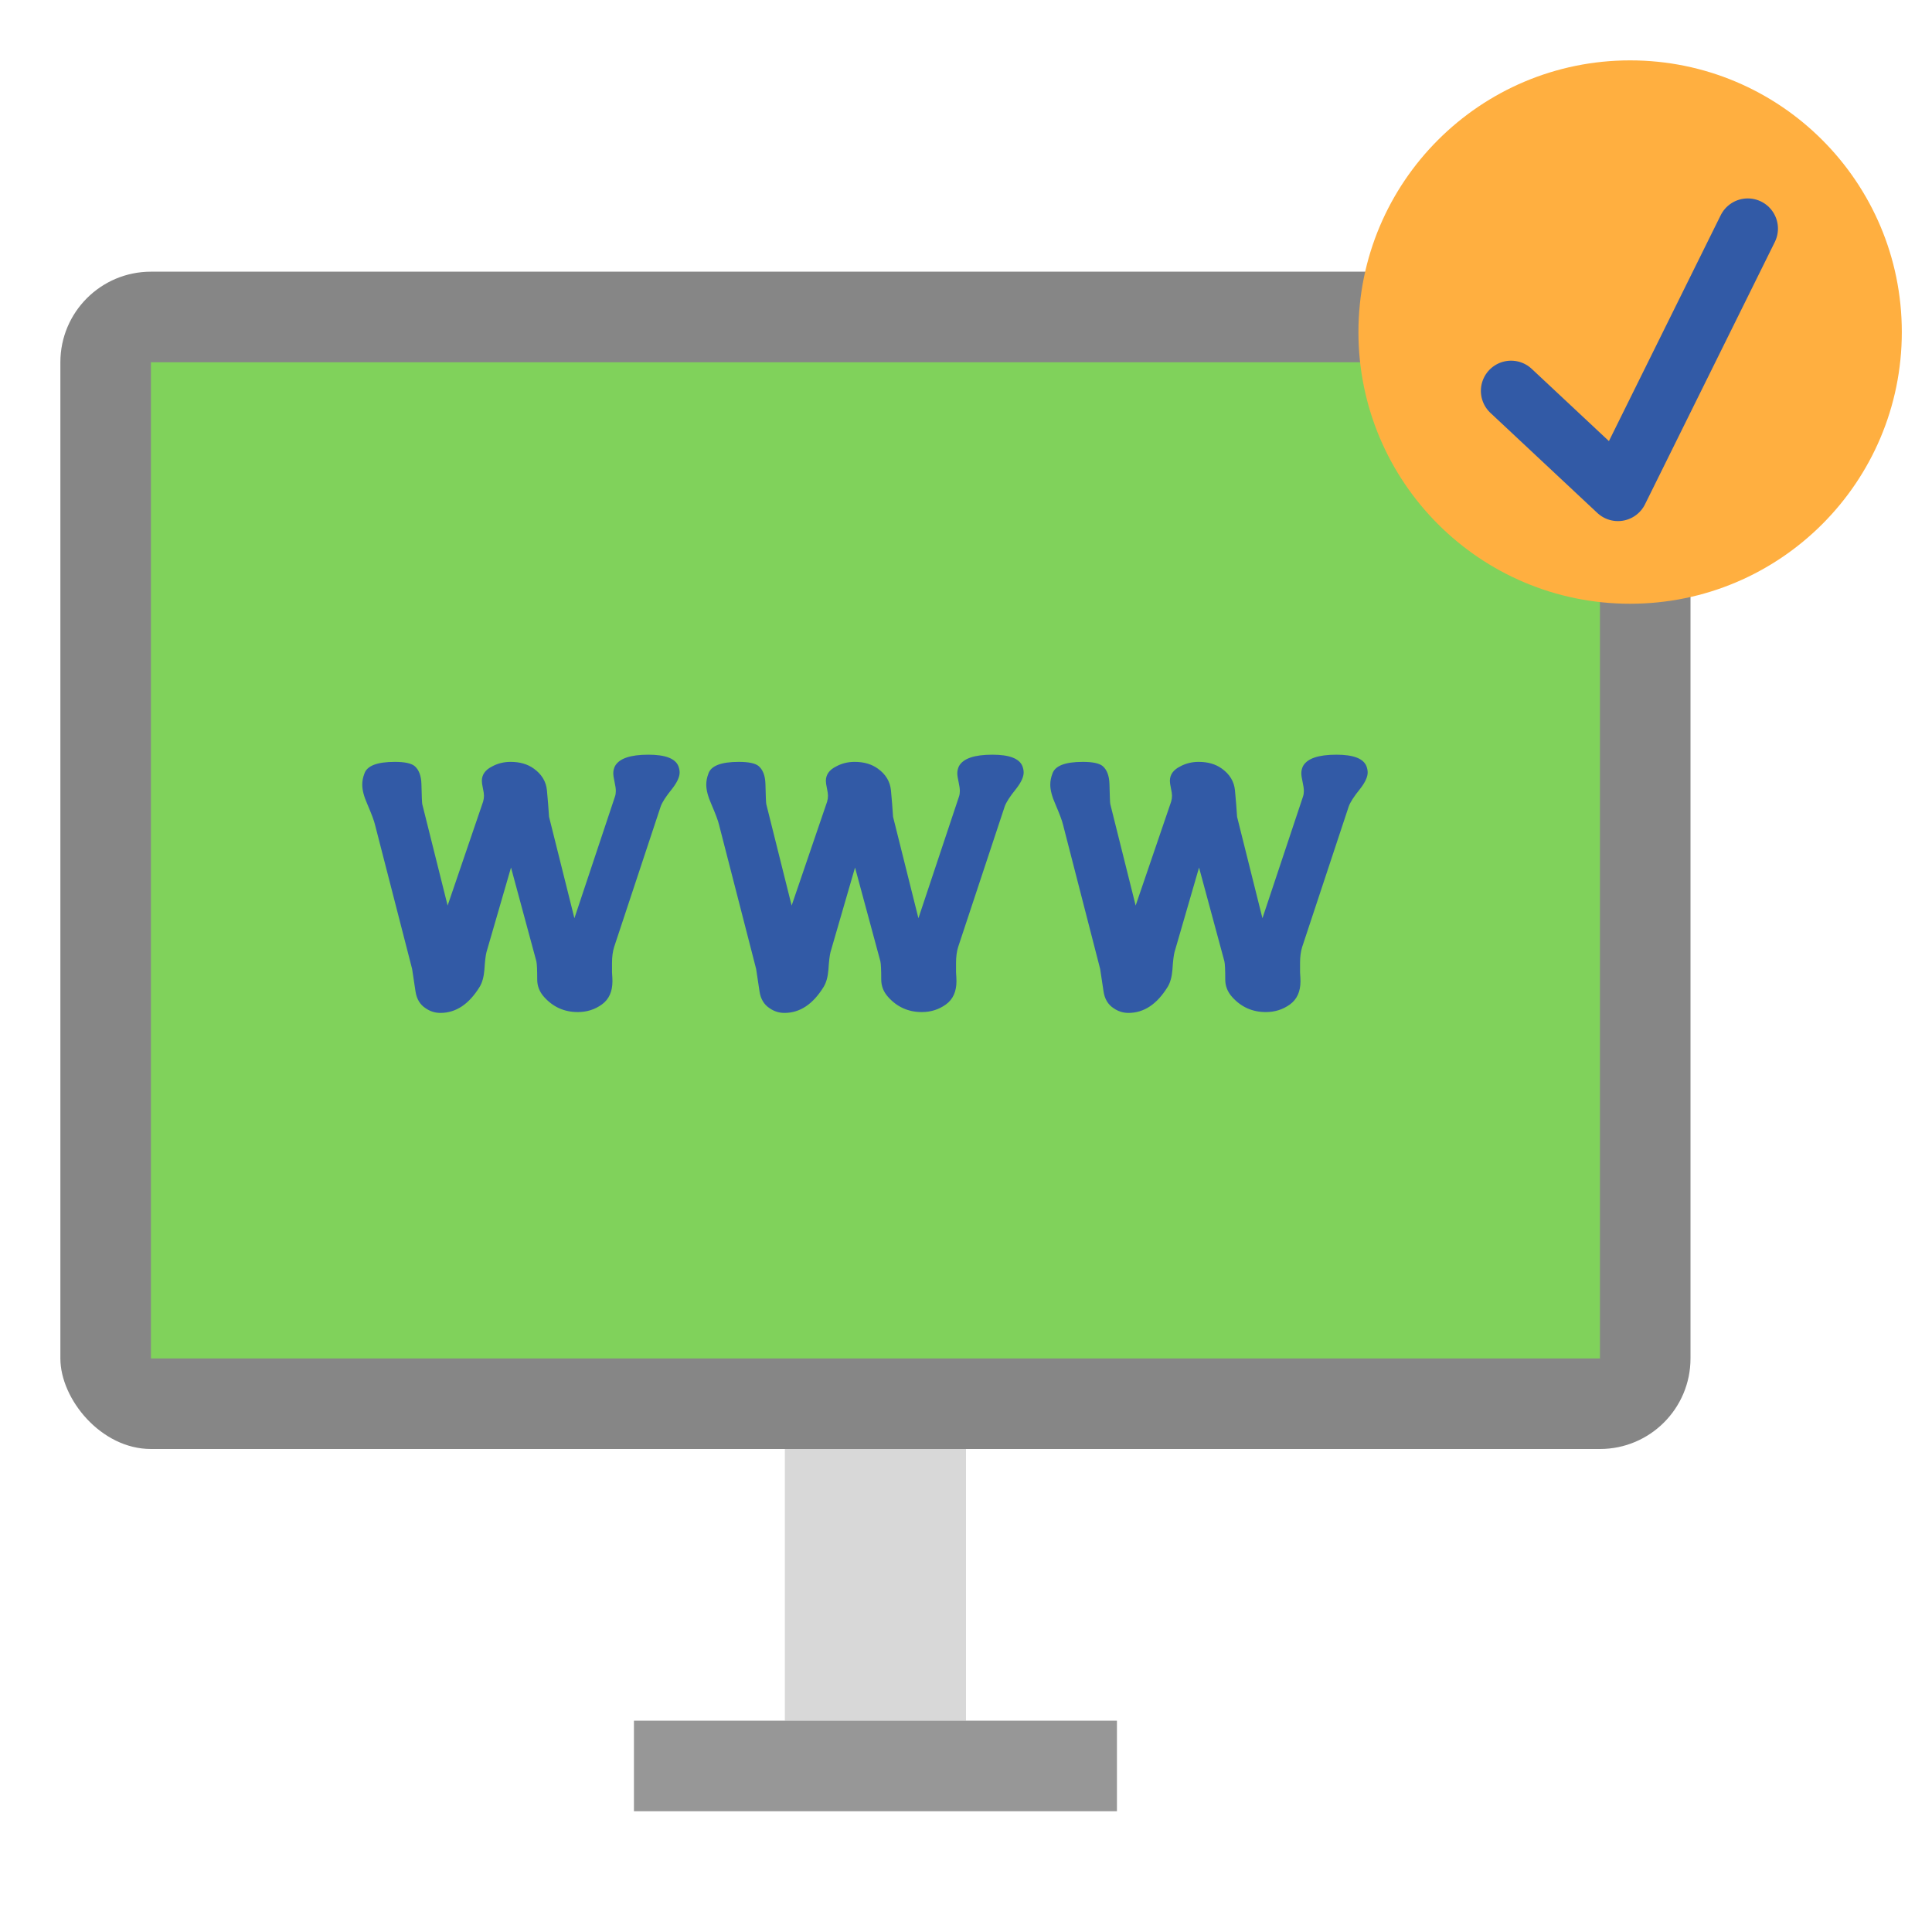 <svg xmlns="http://www.w3.org/2000/svg" width="64" height="64" viewBox="0 0 64 64">
  <g fill="none" fill-rule="evenodd">
    <rect width="6" height="11" x="26" y="46" fill="#D8D8D8"/>
    <rect width="14" height="1" x="22" y="58" stroke="#979797" stroke-width="2"/>
    <rect width="54" height="39" x="2" y="9" fill="#868686" rx="3"/>
    <rect width="48" height="33" x="5" y="12" fill="#80D25B"/>
    <circle cx="54" cy="11" r="9" fill="#FFAF40"/>
    <path fill="#325AA6" d="M22.472,25.378 C22.5,25.453 22.514,25.523 22.514,25.588 C22.514,25.737 22.43,25.919 22.262,26.134 C22.057,26.386 21.931,26.582 21.884,26.722 L20.344,31.37 C20.297,31.519 20.274,31.697 20.274,31.902 L20.274,32.21 C20.283,32.341 20.288,32.439 20.288,32.504 C20.288,32.849 20.171,33.106 19.938,33.274 C19.705,33.442 19.439,33.526 19.14,33.526 C18.692,33.526 18.319,33.358 18.02,33.022 C17.871,32.854 17.796,32.663 17.796,32.448 C17.796,32.131 17.787,31.93 17.768,31.846 L16.928,28.738 L16.116,31.538 C16.088,31.641 16.065,31.837 16.046,32.126 C16.027,32.359 15.976,32.546 15.892,32.686 C15.537,33.265 15.103,33.554 14.59,33.554 C14.413,33.554 14.249,33.503 14.1,33.4 C13.913,33.279 13.801,33.092 13.764,32.84 C13.727,32.588 13.689,32.341 13.652,32.098 L12.42,27.31 C12.392,27.189 12.308,26.965 12.168,26.638 C12.056,26.386 12,26.171 12,25.994 C12,25.873 12.023,25.751 12.07,25.63 C12.154,25.369 12.49,25.238 13.078,25.238 C13.405,25.238 13.624,25.285 13.736,25.378 C13.876,25.499 13.951,25.695 13.96,25.966 C13.969,26.377 13.979,26.601 13.988,26.638 L14.828,29.998 L16.004,26.554 C16.023,26.489 16.032,26.423 16.032,26.358 C16.032,26.302 16.02,26.22 15.997,26.113 C15.974,26.006 15.962,25.924 15.962,25.868 C15.962,25.663 16.074,25.504 16.298,25.392 C16.485,25.289 16.69,25.238 16.914,25.238 C17.222,25.238 17.479,25.313 17.684,25.462 C17.945,25.649 18.09,25.889 18.118,26.183 C18.146,26.477 18.169,26.769 18.188,27.058 L19.028,30.418 L20.372,26.386 C20.391,26.33 20.4,26.269 20.4,26.204 C20.4,26.129 20.386,26.029 20.358,25.903 C20.33,25.777 20.316,25.681 20.316,25.616 C20.316,25.532 20.335,25.453 20.372,25.378 C20.512,25.126 20.881,25 21.478,25 C22.038,25 22.369,25.126 22.472,25.378 Z M33.868,25.378 C33.896,25.453 33.91,25.523 33.91,25.588 C33.91,25.737 33.826,25.919 33.658,26.134 C33.453,26.386 33.327,26.582 33.28,26.722 L31.74,31.37 C31.693,31.519 31.67,31.697 31.67,31.902 L31.67,32.21 C31.679,32.341 31.684,32.439 31.684,32.504 C31.684,32.849 31.567,33.106 31.334,33.274 C31.101,33.442 30.835,33.526 30.536,33.526 C30.088,33.526 29.715,33.358 29.416,33.022 C29.267,32.854 29.192,32.663 29.192,32.448 C29.192,32.131 29.183,31.93 29.164,31.846 L28.324,28.738 L27.512,31.538 C27.484,31.641 27.461,31.837 27.442,32.126 C27.423,32.359 27.372,32.546 27.288,32.686 C26.933,33.265 26.499,33.554 25.986,33.554 C25.809,33.554 25.645,33.503 25.496,33.4 C25.309,33.279 25.197,33.092 25.16,32.84 C25.123,32.588 25.085,32.341 25.048,32.098 L23.816,27.31 C23.788,27.189 23.704,26.965 23.564,26.638 C23.452,26.386 23.396,26.171 23.396,25.994 C23.396,25.873 23.419,25.751 23.466,25.63 C23.55,25.369 23.886,25.238 24.474,25.238 C24.801,25.238 25.02,25.285 25.132,25.378 C25.272,25.499 25.347,25.695 25.356,25.966 C25.365,26.377 25.375,26.601 25.384,26.638 L26.224,29.998 L27.4,26.554 C27.419,26.489 27.428,26.423 27.428,26.358 C27.428,26.302 27.416,26.22 27.393,26.113 C27.37,26.006 27.358,25.924 27.358,25.868 C27.358,25.663 27.47,25.504 27.694,25.392 C27.881,25.289 28.086,25.238 28.31,25.238 C28.618,25.238 28.875,25.313 29.08,25.462 C29.341,25.649 29.486,25.889 29.514,26.183 C29.542,26.477 29.565,26.769 29.584,27.058 L30.424,30.418 L31.768,26.386 C31.787,26.33 31.796,26.269 31.796,26.204 C31.796,26.129 31.782,26.029 31.754,25.903 C31.726,25.777 31.712,25.681 31.712,25.616 C31.712,25.532 31.731,25.453 31.768,25.378 C31.908,25.126 32.277,25 32.874,25 C33.434,25 33.765,25.126 33.868,25.378 Z M45.264,25.378 C45.292,25.453 45.306,25.523 45.306,25.588 C45.306,25.737 45.222,25.919 45.054,26.134 C44.849,26.386 44.723,26.582 44.676,26.722 L43.136,31.37 C43.089,31.519 43.066,31.697 43.066,31.902 L43.066,32.21 C43.075,32.341 43.08,32.439 43.08,32.504 C43.08,32.849 42.963,33.106 42.73,33.274 C42.497,33.442 42.231,33.526 41.932,33.526 C41.484,33.526 41.111,33.358 40.812,33.022 C40.663,32.854 40.588,32.663 40.588,32.448 C40.588,32.131 40.579,31.93 40.56,31.846 L39.72,28.738 L38.908,31.538 C38.88,31.641 38.857,31.837 38.838,32.126 C38.819,32.359 38.768,32.546 38.684,32.686 C38.329,33.265 37.895,33.554 37.382,33.554 C37.205,33.554 37.041,33.503 36.892,33.4 C36.705,33.279 36.593,33.092 36.556,32.84 C36.519,32.588 36.481,32.341 36.444,32.098 L35.212,27.31 C35.184,27.189 35.1,26.965 34.96,26.638 C34.848,26.386 34.792,26.171 34.792,25.994 C34.792,25.873 34.815,25.751 34.862,25.63 C34.946,25.369 35.282,25.238 35.87,25.238 C36.197,25.238 36.416,25.285 36.528,25.378 C36.668,25.499 36.743,25.695 36.752,25.966 C36.761,26.377 36.771,26.601 36.78,26.638 L37.62,29.998 L38.796,26.554 C38.815,26.489 38.824,26.423 38.824,26.358 C38.824,26.302 38.812,26.22 38.789,26.113 C38.766,26.006 38.754,25.924 38.754,25.868 C38.754,25.663 38.866,25.504 39.09,25.392 C39.277,25.289 39.482,25.238 39.706,25.238 C40.014,25.238 40.271,25.313 40.476,25.462 C40.737,25.649 40.882,25.889 40.91,26.183 C40.938,26.477 40.961,26.769 40.98,27.058 L41.82,30.418 L43.164,26.386 C43.183,26.33 43.192,26.269 43.192,26.204 C43.192,26.129 43.178,26.029 43.15,25.903 C43.122,25.777 43.108,25.681 43.108,25.616 C43.108,25.532 43.127,25.453 43.164,25.378 C43.304,25.126 43.673,25 44.27,25 C44.83,25 45.161,25.126 45.264,25.378 Z"/>
    <polyline stroke="#325AA6" stroke-linecap="round" stroke-linejoin="round" stroke-width="2" points="50.056 12.948 53.597 16.262 57.897 7.573"/>
  </g>
</svg>
